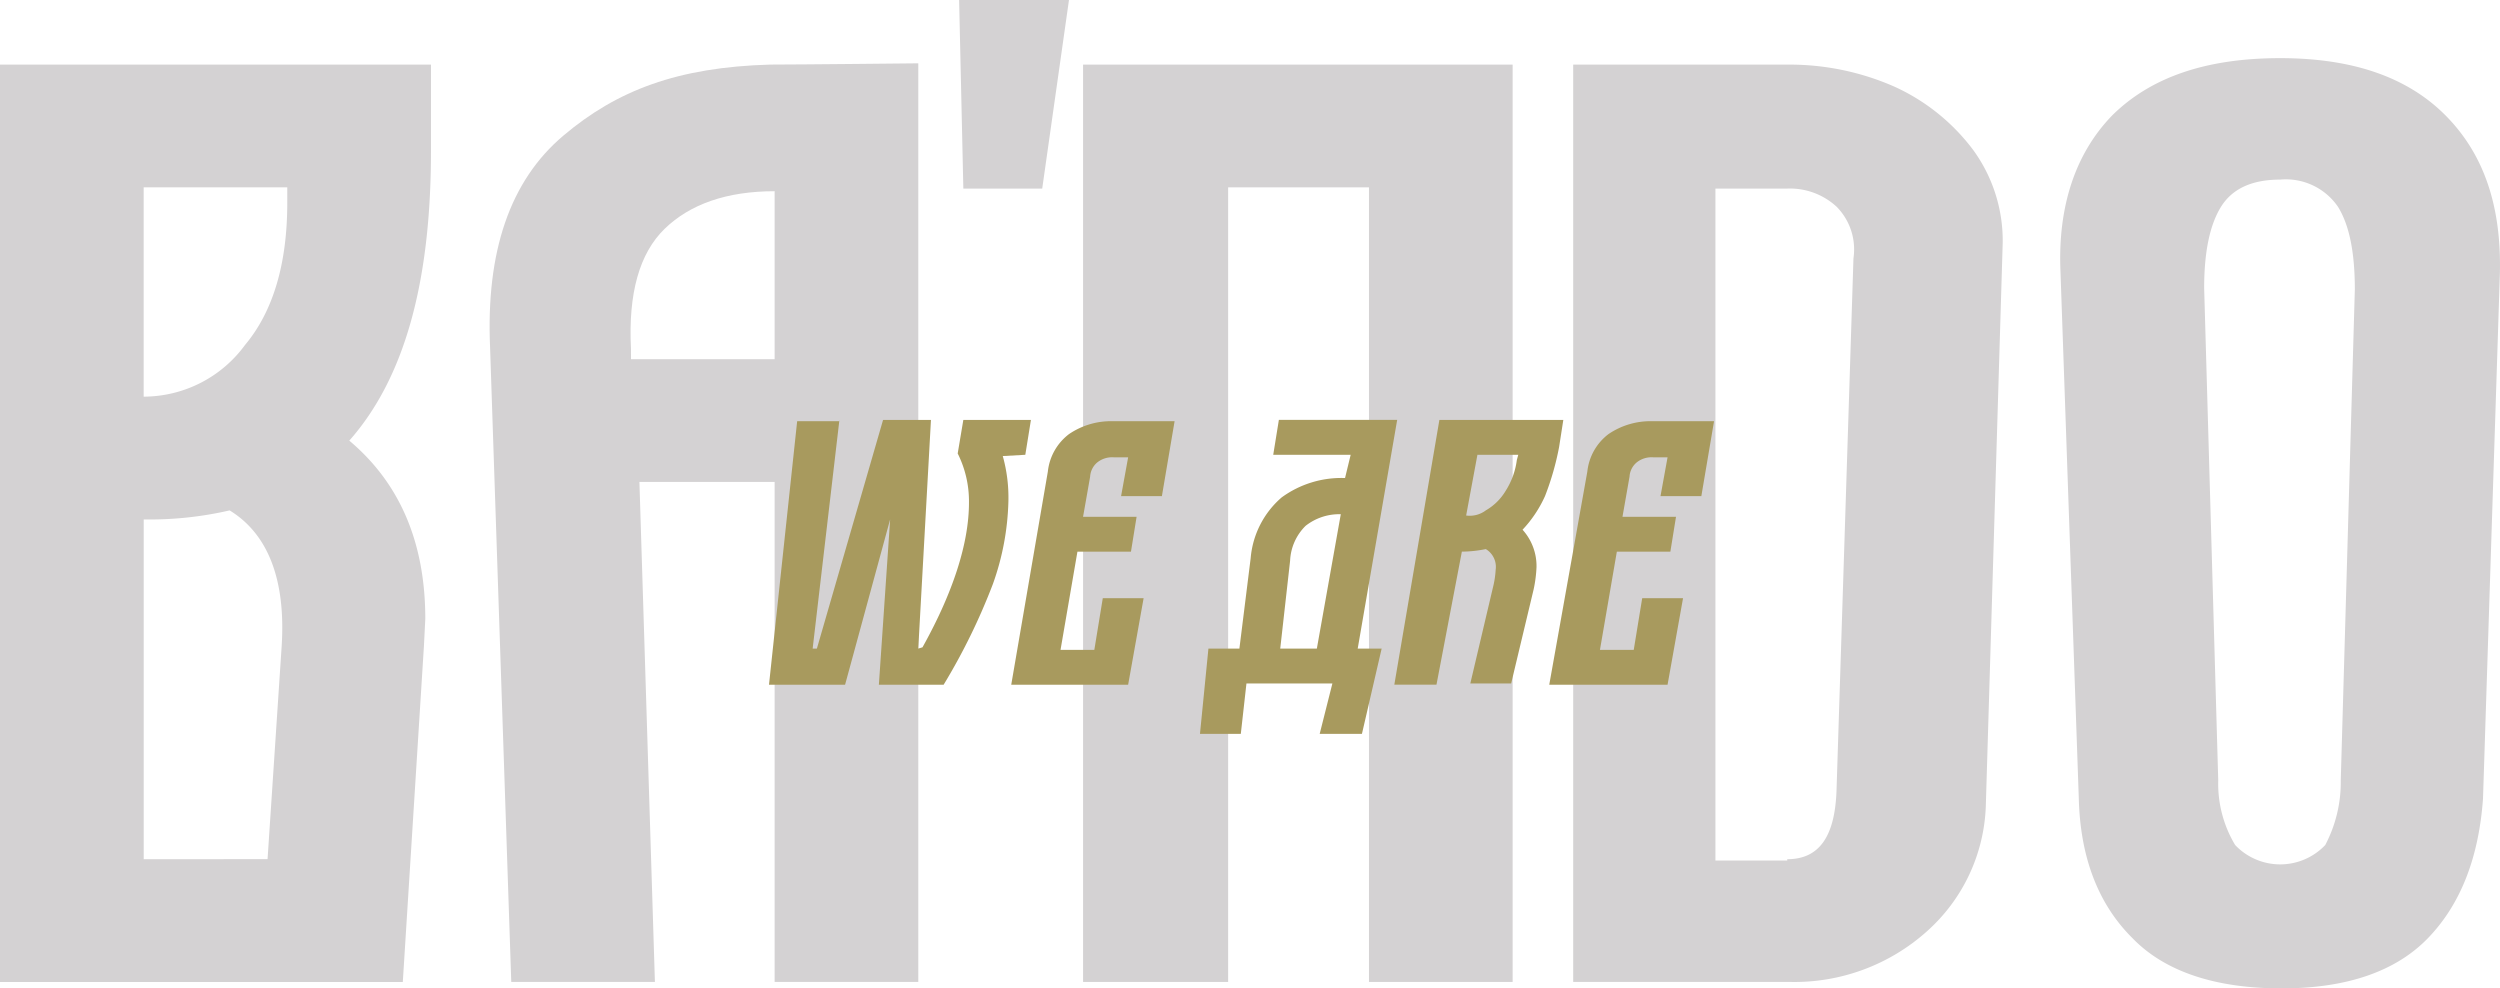 <svg xmlns="http://www.w3.org/2000/svg" viewBox="85 135 196.92 77.854"><defs><style>.a{fill:#d4d2d3;}.b{fill:#a89a5e;}</style></defs><g transform="translate(85 135)"><g transform="translate(0 4.58)"><path class="a" d="M0,5H33.947v6.819c0,10.381-2.108,17.912-6.434,22.8Q33.5,39.653,33.5,48.659L33.392,50.8l-1.664,26.46H0ZM19.3,27.084c2.219-2.646,3.328-6.412,3.328-11.195V14.668H11.316V31.155A9.919,9.919,0,0,0,19.3,27.084Zm1.775,40.5L22.187,50.8c.333-5.292-1.109-8.854-4.1-10.686a27.987,27.987,0,0,1-6.767.712V67.589Z" transform="translate(0 -4.491)"/><path class="a" d="M76.9,5h33.836V77.257H99.42V14.668H88.327V77.257H76.9Z" transform="translate(8.411 -4.491)"/><path class="a" d="M111.6,5h17.084A20.508,20.508,0,0,1,137,6.73a16.041,16.041,0,0,1,6.213,4.987,12.146,12.146,0,0,1,2.33,7.327l-1.331,44.372a13.861,13.861,0,0,1-4.659,9.872A15.637,15.637,0,0,1,128.8,77.257H111.711V5Zm16.973,62.589c2.552,0,3.772-1.832,3.883-5.5l1.331-41.828a4.783,4.783,0,0,0-1.331-4.071,5.424,5.424,0,0,0-3.883-1.425h-5.658V67.691h5.658Z" transform="translate(12.206 -4.491)"/><path class="a" d="M150.407,8.978c3-2.951,7.322-4.478,13.2-4.478,5.769,0,10.1,1.527,13.091,4.58s4.327,7.124,4.216,12.314l-1.331,41.421q-.5,7.022-4.327,10.991c-2.552,2.646-6.434,3.969-11.537,3.969-5.214,0-9.208-1.323-11.759-3.969-2.662-2.646-4.1-6.31-4.216-10.991L146.3,21.292C146.08,16.1,147.522,11.929,150.407,8.978Zm8.32,52.412a9.378,9.378,0,0,0,1.331,5.089,4.891,4.891,0,0,0,7.1,0,10.636,10.636,0,0,0,1.22-5.089l1.109-38.673c0-2.951-.444-5.089-1.331-6.513a4.972,4.972,0,0,0-4.548-2.137q-3.328,0-4.659,2.137t-1.331,6.412Z" transform="translate(15.999 -4.5)"/></g><g transform="translate(75.548)"><path class="a" d="M74.645,14.858,76.753,0H68.1l.333,14.858Z" transform="translate(-68.1)"/></g><g transform="translate(38.569 4.987)"><path class="a" d="M68.529,4.9V77.259H57.213V37.874H46.563l1.22,39.385H36.468L34.8,27.289c-.333-7.531,1.553-13.128,5.769-16.69S49.558,5.205,56.88,5C59.1,5,68.529,4.9,68.529,4.9ZM45.9,28.205H57.213V14.975c-3.772,0-6.656,1.018-8.653,2.951s-2.884,5.089-2.662,9.465Z" transform="translate(-34.766 -4.9)"/></g><g transform="translate(60.572 33.075)"><path class="b" d="M60.147,32.5,58.039,50.513h.333L63.586,32.5h3.772l-1,18.013.333-.1c2.441-4.376,3.661-8.243,3.661-11.4a8.4,8.4,0,0,0-.888-3.867l.444-2.646h5.325l-.444,2.748-1.775.1a12.137,12.137,0,0,1,.444,3.562,20.783,20.783,0,0,1-1.22,6.513,49,49,0,0,1-3.883,7.938h-5.1l.888-13.027-3.55,13.027H54.6L56.819,32.6h3.328Z" transform="translate(-54.6 -32.5)"/><path class="b" d="M74.684,36.569a4.274,4.274,0,0,1,1.664-2.951A5.88,5.88,0,0,1,79.787,32.6h4.881l-1,5.9H80.453l.555-3.053H79.9a1.87,1.87,0,0,0-1.331.407,1.578,1.578,0,0,0-.555,1.119l-.555,3.155h4.216l-.444,2.748H77.014l-1.331,7.735h2.662l.666-4.071h3.217l-1.22,6.819H71.8Z" transform="translate(-52.719 -32.498)"/><path class="b" d="M88.306,50.513l.888-7.124a7.1,7.1,0,0,1,2.441-4.783,7.98,7.98,0,0,1,4.992-1.527l.444-1.832h-6.1l.444-2.748h9.319L97.625,50.513h1.886L97.958,57.23H94.63l1-3.969H88.861l-.444,3.969H85.2l.666-6.717Zm3.217,0h2.884l1.886-10.584a4.28,4.28,0,0,0-2.773.916,4.108,4.108,0,0,0-1.22,2.748Z" transform="translate(-51.253 -32.5)"/><path class="b" d="M102.55,32.5h9.762l-.333,2.137A21.737,21.737,0,0,1,110.87,38.5,9.608,9.608,0,0,1,109.1,41.15,4.269,4.269,0,0,1,110.2,44.1a10.438,10.438,0,0,1-.222,1.73l-1.775,7.429h-3.217l1.775-7.531a7.367,7.367,0,0,0,.222-1.425,1.632,1.632,0,0,0-.777-1.628,9.554,9.554,0,0,1-1.886.2l-2,10.482H99Zm3.661,7.124a4.343,4.343,0,0,0,1.553-1.527,5.957,5.957,0,0,0,.887-2.442l.111-.407h-3.217l-.888,4.783A2.1,2.1,0,0,0,106.211,39.624Z" transform="translate(-49.744 -32.5)"/><path class="b" d="M113,36.569a4.274,4.274,0,0,1,1.664-2.951A5.88,5.88,0,0,1,118.1,32.6h4.881l-1,5.9h-3.217l.555-3.053h-1.109a1.87,1.87,0,0,0-1.331.407,1.578,1.578,0,0,0-.555,1.119l-.555,3.155h4.216l-.444,2.748h-4.216l-1.331,7.735h2.662l.666-4.071h3.217l-1.22,6.819H110Z" transform="translate(-48.541 -32.498)"/></g></g></svg>